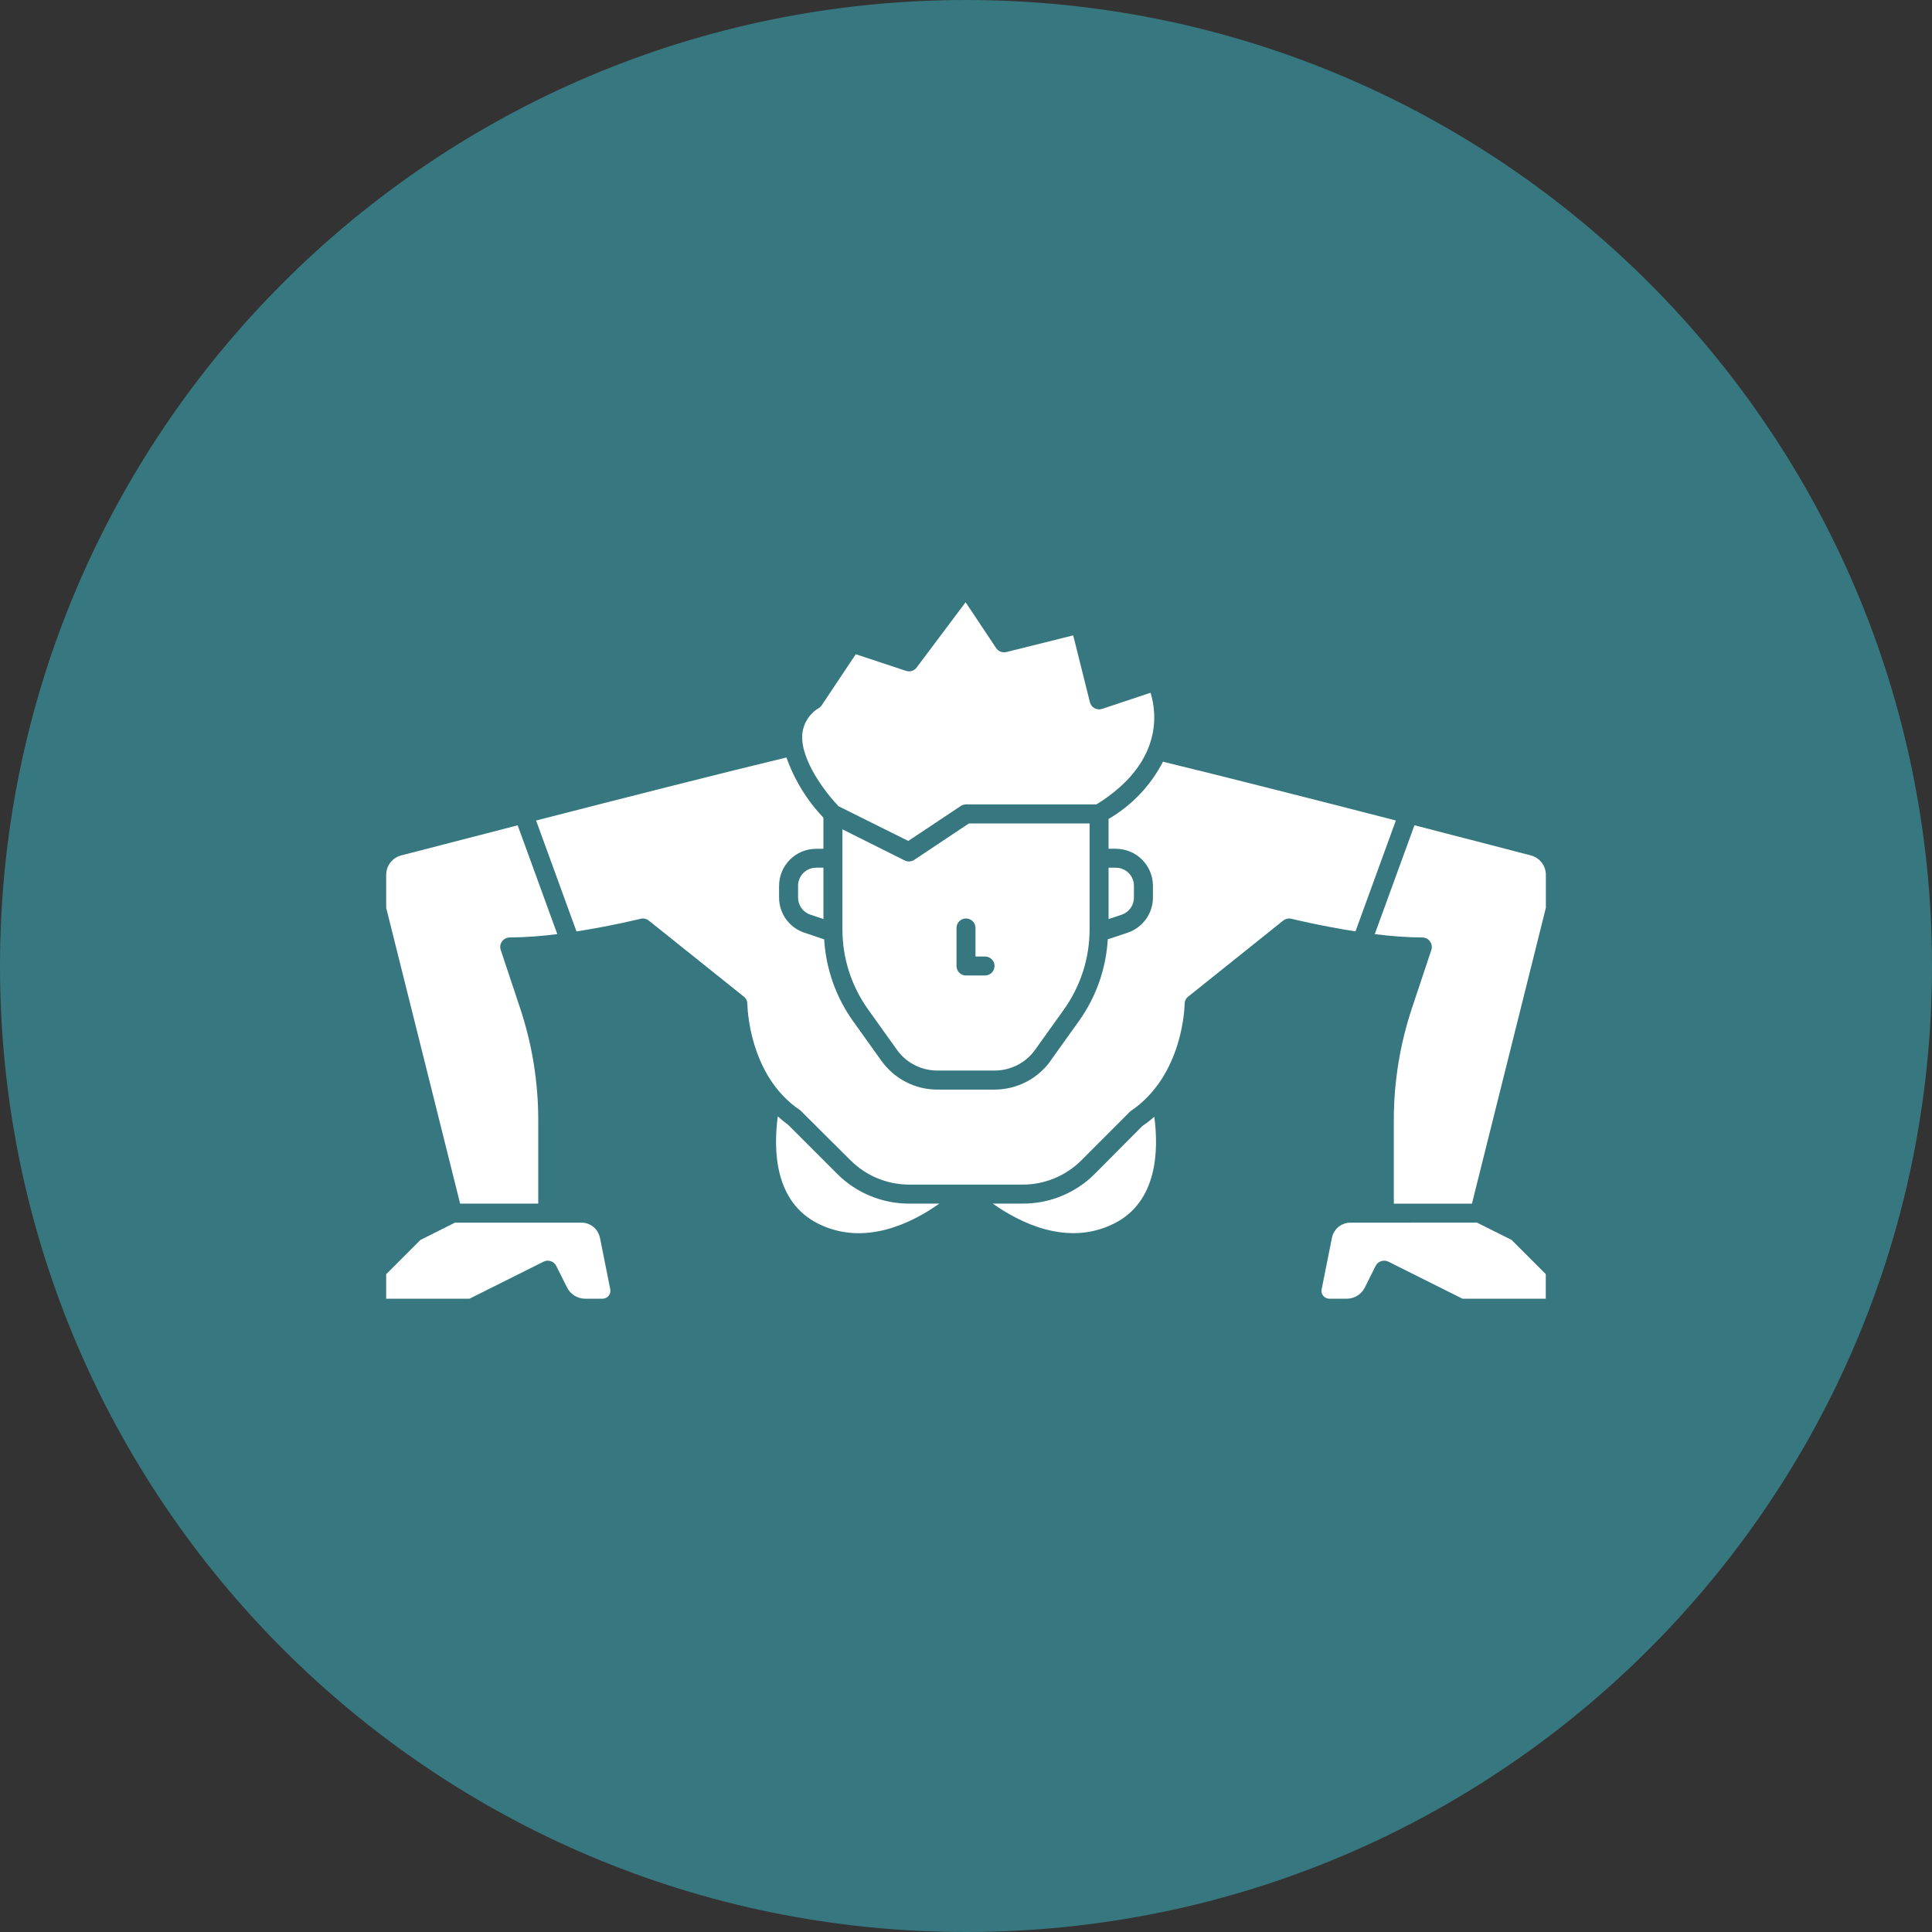 <?xml version="1.0" encoding="UTF-8"?>
<svg width="128pt" height="128pt" version="1.1" viewBox="0 0 128 128" xmlns="http://www.w3.org/2000/svg">
 <rect x="0" y="0" width="128" height="128" fill="#333333" stroke="none"/>
 <path d="m128 64c0 35.348-28.652 64-64 64s-64-28.652-64-64 28.652-64 64-64 64 28.652 64 64" fill="#37777f"/>
 <path d="m72.547 77.758c-1.27 1.277-3 1.992-4.797 1.984h-1.977c1.734 1.227 4.914 2.879 8.023 1.328 2.898-1.441 2.973-4.867 2.68-7.078h-0.004c-0.25 0.219-0.512 0.422-0.789 0.609z" fill="#fff"/>
 <path d="m55.453 77.758-3.234-3.234c-0.242-0.176-0.473-0.363-0.688-0.562-0.297 2.211-0.23 5.66 2.676 7.109 3.109 1.555 6.297-0.098 8.023-1.328h-1.98c-1.797 0.008-3.527-0.707-4.797-1.984z" fill="#fff"/>
 <path d="m42.438 60.871c0.188-0.047 0.391-0.004 0.543 0.117l6.297 5.039c0.152 0.117 0.238 0.301 0.238 0.492 0 0.047 0.055 4.738 3.496 7.035l3.332 3.316v-0.004c1.035 1.039 2.441 1.621 3.906 1.617h7.496c1.465 0.004 2.871-0.578 3.906-1.617l3.234-3.238c3.543-2.371 3.598-7.062 3.598-7.109 0-0.191 0.086-0.371 0.238-0.492l6.297-5.039c0.152-0.117 0.355-0.164 0.543-0.117 0.031 0.008 1.934 0.477 4.242 0.836l2.676-7.348c-5.195-1.336-11.328-2.898-15.43-3.894-0.816 1.582-2.066 2.898-3.606 3.793v1.973h0.488v0.004c1.355 0 2.449 1.098 2.453 2.449v0.781c0 1.055-0.676 1.992-1.676 2.328l-1.316 0.438c-0.113 1.938-0.766 3.805-1.891 5.387l-1.902 2.66 0.004 0.004c-0.855 1.195-2.234 1.902-3.703 1.906h-3.805c-1.469 0-2.844-0.711-3.699-1.906l-1.902-2.66c-1.121-1.582-1.777-3.449-1.891-5.387l-1.312-0.441c-1-0.332-1.676-1.27-1.676-2.324v-0.785c0.004-1.352 1.098-2.449 2.453-2.449h0.484v-2.059c-1.086-1.145-1.922-2.504-2.449-3.992-3.906 0.938-10.719 2.668-16.586 4.176l2.676 7.348c2.309-0.359 4.207-0.828 4.242-0.836z" fill="#fff"/>
 <path d="m52.875 58.684v0.781c-0.004 0.516 0.328 0.973 0.816 1.133l0.863 0.289v-3.402h-0.488v0.004c-0.316 0-0.621 0.125-0.844 0.352-0.223 0.223-0.348 0.527-0.348 0.844z" fill="#fff"/>
 <path d="m60.223 57.074c-0.098 0-0.195-0.023-0.285-0.066l-4.125-2.062v6.617-0.004c-0.004 1.914 0.594 3.777 1.707 5.328l1.902 2.66v0.004c0.617 0.863 1.613 1.375 2.676 1.375h3.805c1.062 0 2.059-0.512 2.676-1.375l1.902-2.66v-0.004c1.113-1.551 1.711-3.414 1.707-5.328v-7.004h-7.996l-3.621 2.414c-0.102 0.066-0.227 0.105-0.348 0.105zm3.148 4.406c0-0.348 0.281-0.629 0.629-0.629s0.629 0.281 0.629 0.629v1.891h0.629c0.348 0 0.633 0.281 0.633 0.629s-0.285 0.629-0.633 0.629h-1.258c-0.348 0-0.629-0.281-0.629-0.629z" fill="#fff"/>
 <path d="m38.535 81.004h-8.395l-2.289 1.148-2.266 2.266v1.625h5.519l4.906-2.453h-0.004c0.312-0.156 0.691-0.031 0.848 0.281l0.715 1.43-0.004-0.004c0.227 0.457 0.695 0.746 1.203 0.746h1.16c0.152-0.004 0.301-0.074 0.395-0.191 0.098-0.121 0.137-0.277 0.109-0.43l-0.684-3.422h-0.004c-0.117-0.578-0.621-0.992-1.211-0.996z" fill="#fff"/>
 <path d="m35.66 79.742v-5.539c0-2.519-0.406-5.019-1.199-7.406l-1.285-3.856c-0.066-0.191-0.035-0.402 0.086-0.57 0.117-0.164 0.309-0.262 0.512-0.262 1.051-0.008 2.102-0.086 3.148-0.223l-2.625-7.207c-3.184 0.82-5.988 1.547-7.723 1.996-0.586 0.156-0.992 0.688-0.988 1.293v2.176l4.898 19.598z" fill="#fff"/>
 <path d="m60.176 55.715 3.477-2.316c0.102-0.066 0.223-0.105 0.348-0.105h8.641c4.477-2.769 3.977-6.133 3.586-7.398l-3.211 1.07c-0.168 0.055-0.348 0.039-0.504-0.047-0.152-0.082-0.262-0.227-0.305-0.398l-1.105-4.426-4.426 1.105h-0.004c-0.258 0.062-0.527-0.039-0.676-0.262l-2.023-3.039-3.246 4.328c-0.164 0.215-0.445 0.305-0.703 0.219l-3.328-1.102-2.254 3.379c-0.043 0.07-0.105 0.129-0.172 0.176-0.621 0.355-1.031 0.984-1.113 1.695-0.176 1.746 1.609 4 2.394 4.82z" fill="#fff"/>
 <path d="m75.125 59.465v-0.785c0-0.656-0.531-1.188-1.191-1.191h-0.488v3.402l0.867-0.289c0.488-0.164 0.816-0.621 0.812-1.137z" fill="#fff"/>
 <path d="m89.465 81.004c-0.59 0-1.098 0.418-1.219 0.996l-0.684 3.422c-0.031 0.152 0.008 0.309 0.105 0.43 0.098 0.117 0.246 0.188 0.398 0.191h1.16c0.508 0 0.977-0.289 1.199-0.746l0.715-1.43v0.004c0.156-0.312 0.535-0.438 0.848-0.281l4.906 2.453h5.519v-1.629l-2.266-2.266-2.289-1.145z" fill="#fff"/>
 <path d="m101.43 56.676c-1.316-0.344-4.231-1.102-7.719-2l-2.629 7.211c1.047 0.137 2.098 0.215 3.152 0.223 0.199 0 0.391 0.098 0.508 0.262 0.117 0.164 0.152 0.375 0.086 0.57l-1.285 3.856c-0.793 2.387-1.199 4.887-1.199 7.406v5.543h5.176l4.898-19.602v-2.176c0.004-0.609-0.402-1.137-0.988-1.293z" fill="#fff"/>
</svg>
